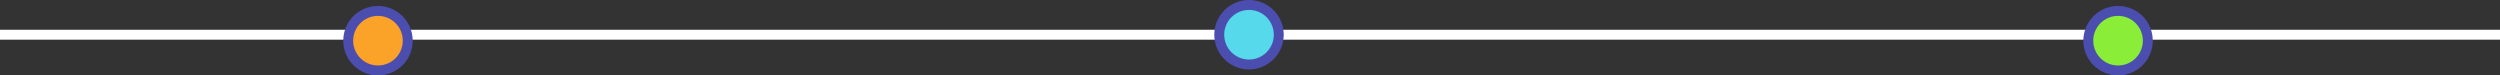 <svg width="1260" height="38" viewBox="0 0 1260 38" fill="none" xmlns="http://www.w3.org/2000/svg">
<rect x="0" y="0" width="1260" height="38" fill="#333333" stroke="none"/>
<line y1="17.5" x2="629" y2="17.5" stroke="white" stroke-width="5"/>
<line x1="630" y1="17.5" x2="1260" y2="17.5" stroke="white" stroke-width="5"/>
<circle cx="190.5" cy="20.5" r="15" fill="#FBA229" stroke="#4C4EAF" stroke-width="5"/>
<circle cx="629.5" cy="17.5" r="15" fill="#56D9EB" stroke="#4C4EAF" stroke-width="5"/>
<circle cx="1067.5" cy="20.5" r="15" fill="#8AEE39" stroke="#4C4EAF" stroke-width="5"/>
</svg>

